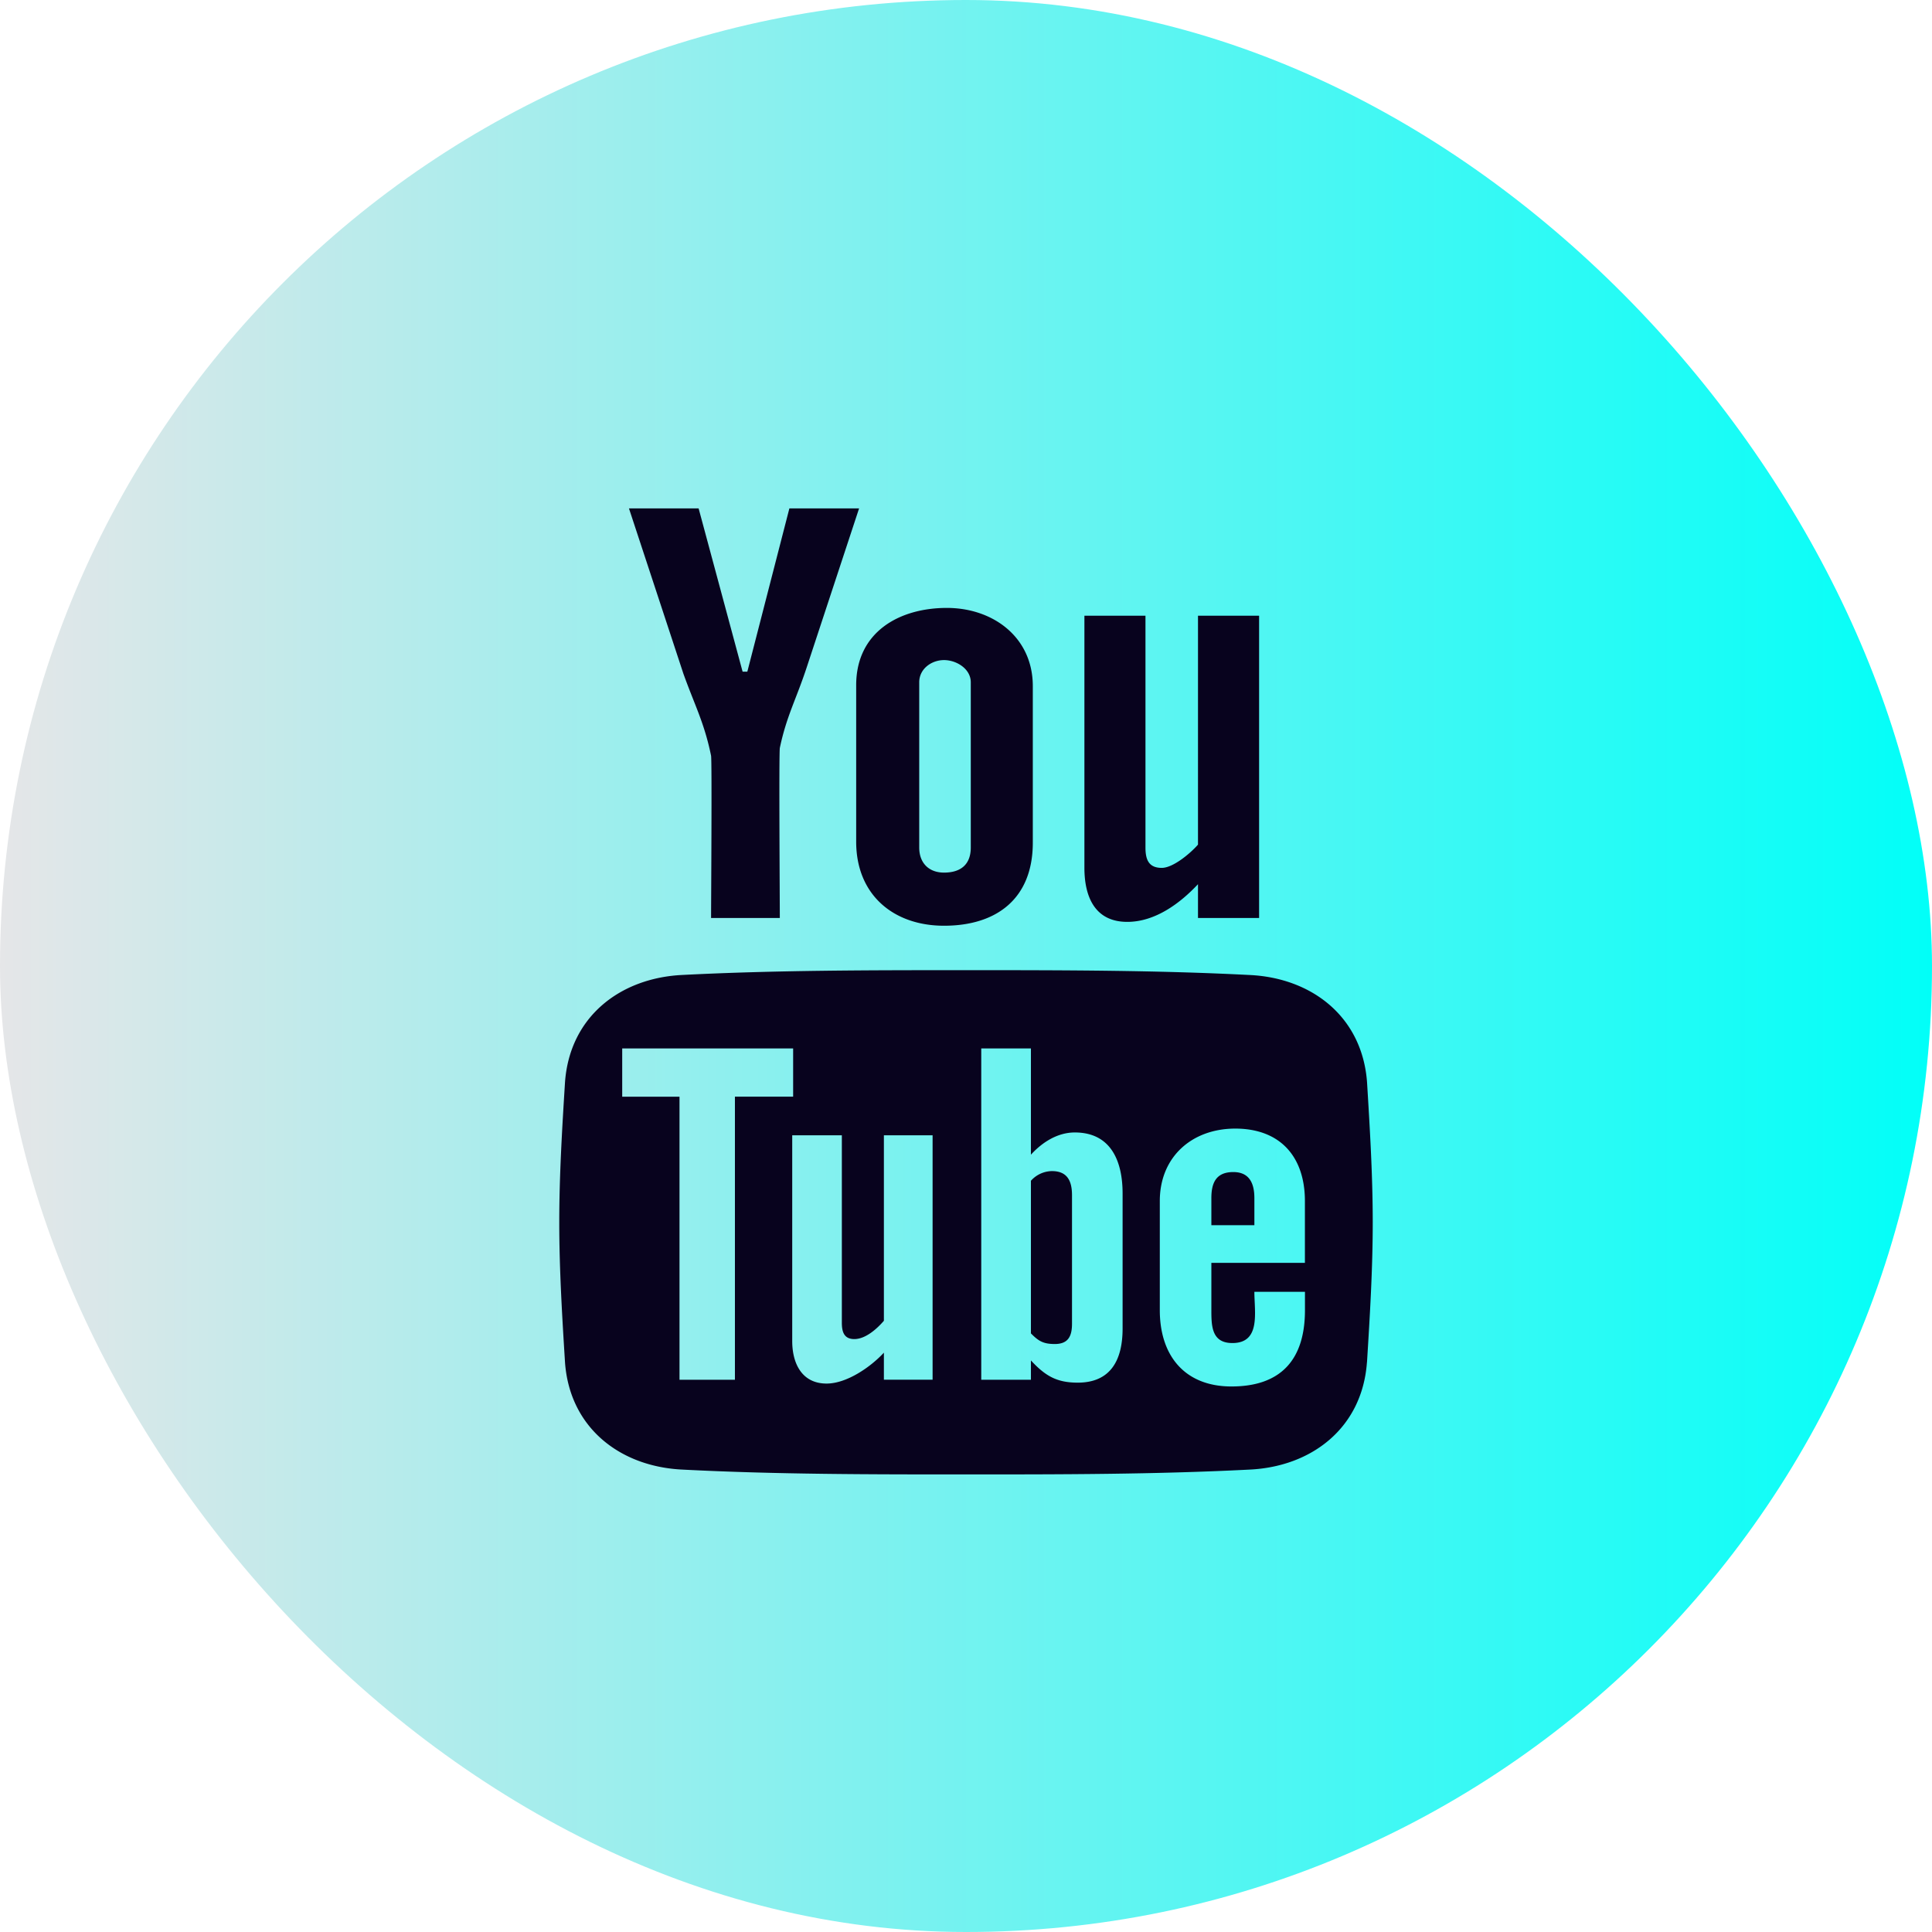 <svg xmlns="http://www.w3.org/2000/svg" width="38" height="38" viewBox="0 0 38 38">
    <defs>
        <linearGradient id="a" x1="0%" y1="50%" y2="50%">
            <stop offset="0%" stop-color="#E6E6E8"/>
            <stop offset="100%" stop-color="#00FFF8"/>
        </linearGradient>
    </defs>
    <g fill="none" fill-rule="evenodd">
        <rect width="38" height="38" fill="url(#a)" rx="19"/>
        <path fill="#08031E" d="M24.672 24.098h-.846v-.532c0-.304.094-.513.432-.513.32 0 .414.228.414.513v.532zm.995 1.31h-.995c0 .4.13 1.008-.432 1.008-.414 0-.414-.342-.414-.665v-.912h1.84v-1.216c0-.874-.488-1.425-1.37-1.425-.845 0-1.484.55-1.484 1.425v2.147c0 .893.489 1.5 1.409 1.5.976 0 1.446-.531 1.446-1.5v-.361zm-.902-7.352h-1.202v-.665c-.356.38-.845.741-1.39.741-.638 0-.844-.494-.844-1.064V12.11h1.201v4.56c0 .228.057.4.32.4.225 0 .563-.286.713-.457V12.11h1.202v5.947zm-3.68 7.98c0 .247-.076.399-.338.399-.226 0-.32-.057-.47-.209v-3.002a.565.565 0 0 1 .413-.19c.3 0 .395.19.395.475v2.527zm.995-2.565c0-.627-.226-1.197-.94-1.197-.337 0-.638.19-.863.437v-2.09H19.3v6.517h.977v-.38c.282.304.507.437.92.437.657 0 .883-.456.883-1.064v-2.66zM19.094 13.42c0-.266-.282-.437-.526-.437-.244 0-.488.17-.488.437v3.249c0 .304.188.494.488.494.32 0 .526-.152.526-.494V13.42zm1.22 3.154c0 1.102-.713 1.634-1.746 1.634-.995 0-1.728-.608-1.728-1.653v-3.078c0-1.045.845-1.52 1.784-1.52.902 0 1.69.57 1.69 1.539v3.078zm-1.971 10.564V22.33h-.958v3.648c-.131.152-.357.36-.582.36-.207 0-.245-.151-.245-.322v-3.686h-.976v4.047c0 .437.188.836.676.836.395 0 .864-.323 1.127-.608v.532h.958zM16.897 10l-1.033 3.135c-.207.627-.394.95-.526 1.577-.019.152 0 3.021 0 3.344h-1.352c0-.304.019-3.078 0-3.192-.132-.646-.32-.988-.545-1.615L12.371 10h1.37l.865 3.211h.093L15.526 10h1.37zM15.6 21.57v-.949h-3.362v.95h1.127v5.567h1.09V21.57H15.6zm11.286 5.226c-.094 1.292-1.089 2.052-2.31 2.109C22.719 29 20.86 29 19 29c-1.86 0-3.737 0-5.577-.095-1.221-.057-2.217-.817-2.31-2.109-.057-.912-.113-1.843-.113-2.755 0-.912.056-1.843.113-2.755.093-1.292 1.089-2.052 2.31-2.11 1.84-.094 3.718-.094 5.577-.094 1.86 0 3.737 0 5.578.095 1.22.057 2.215.817 2.31 2.109.056.912.112 1.843.112 2.755 0 .912-.056 1.843-.113 2.755z"/>
    </g>
</svg>
